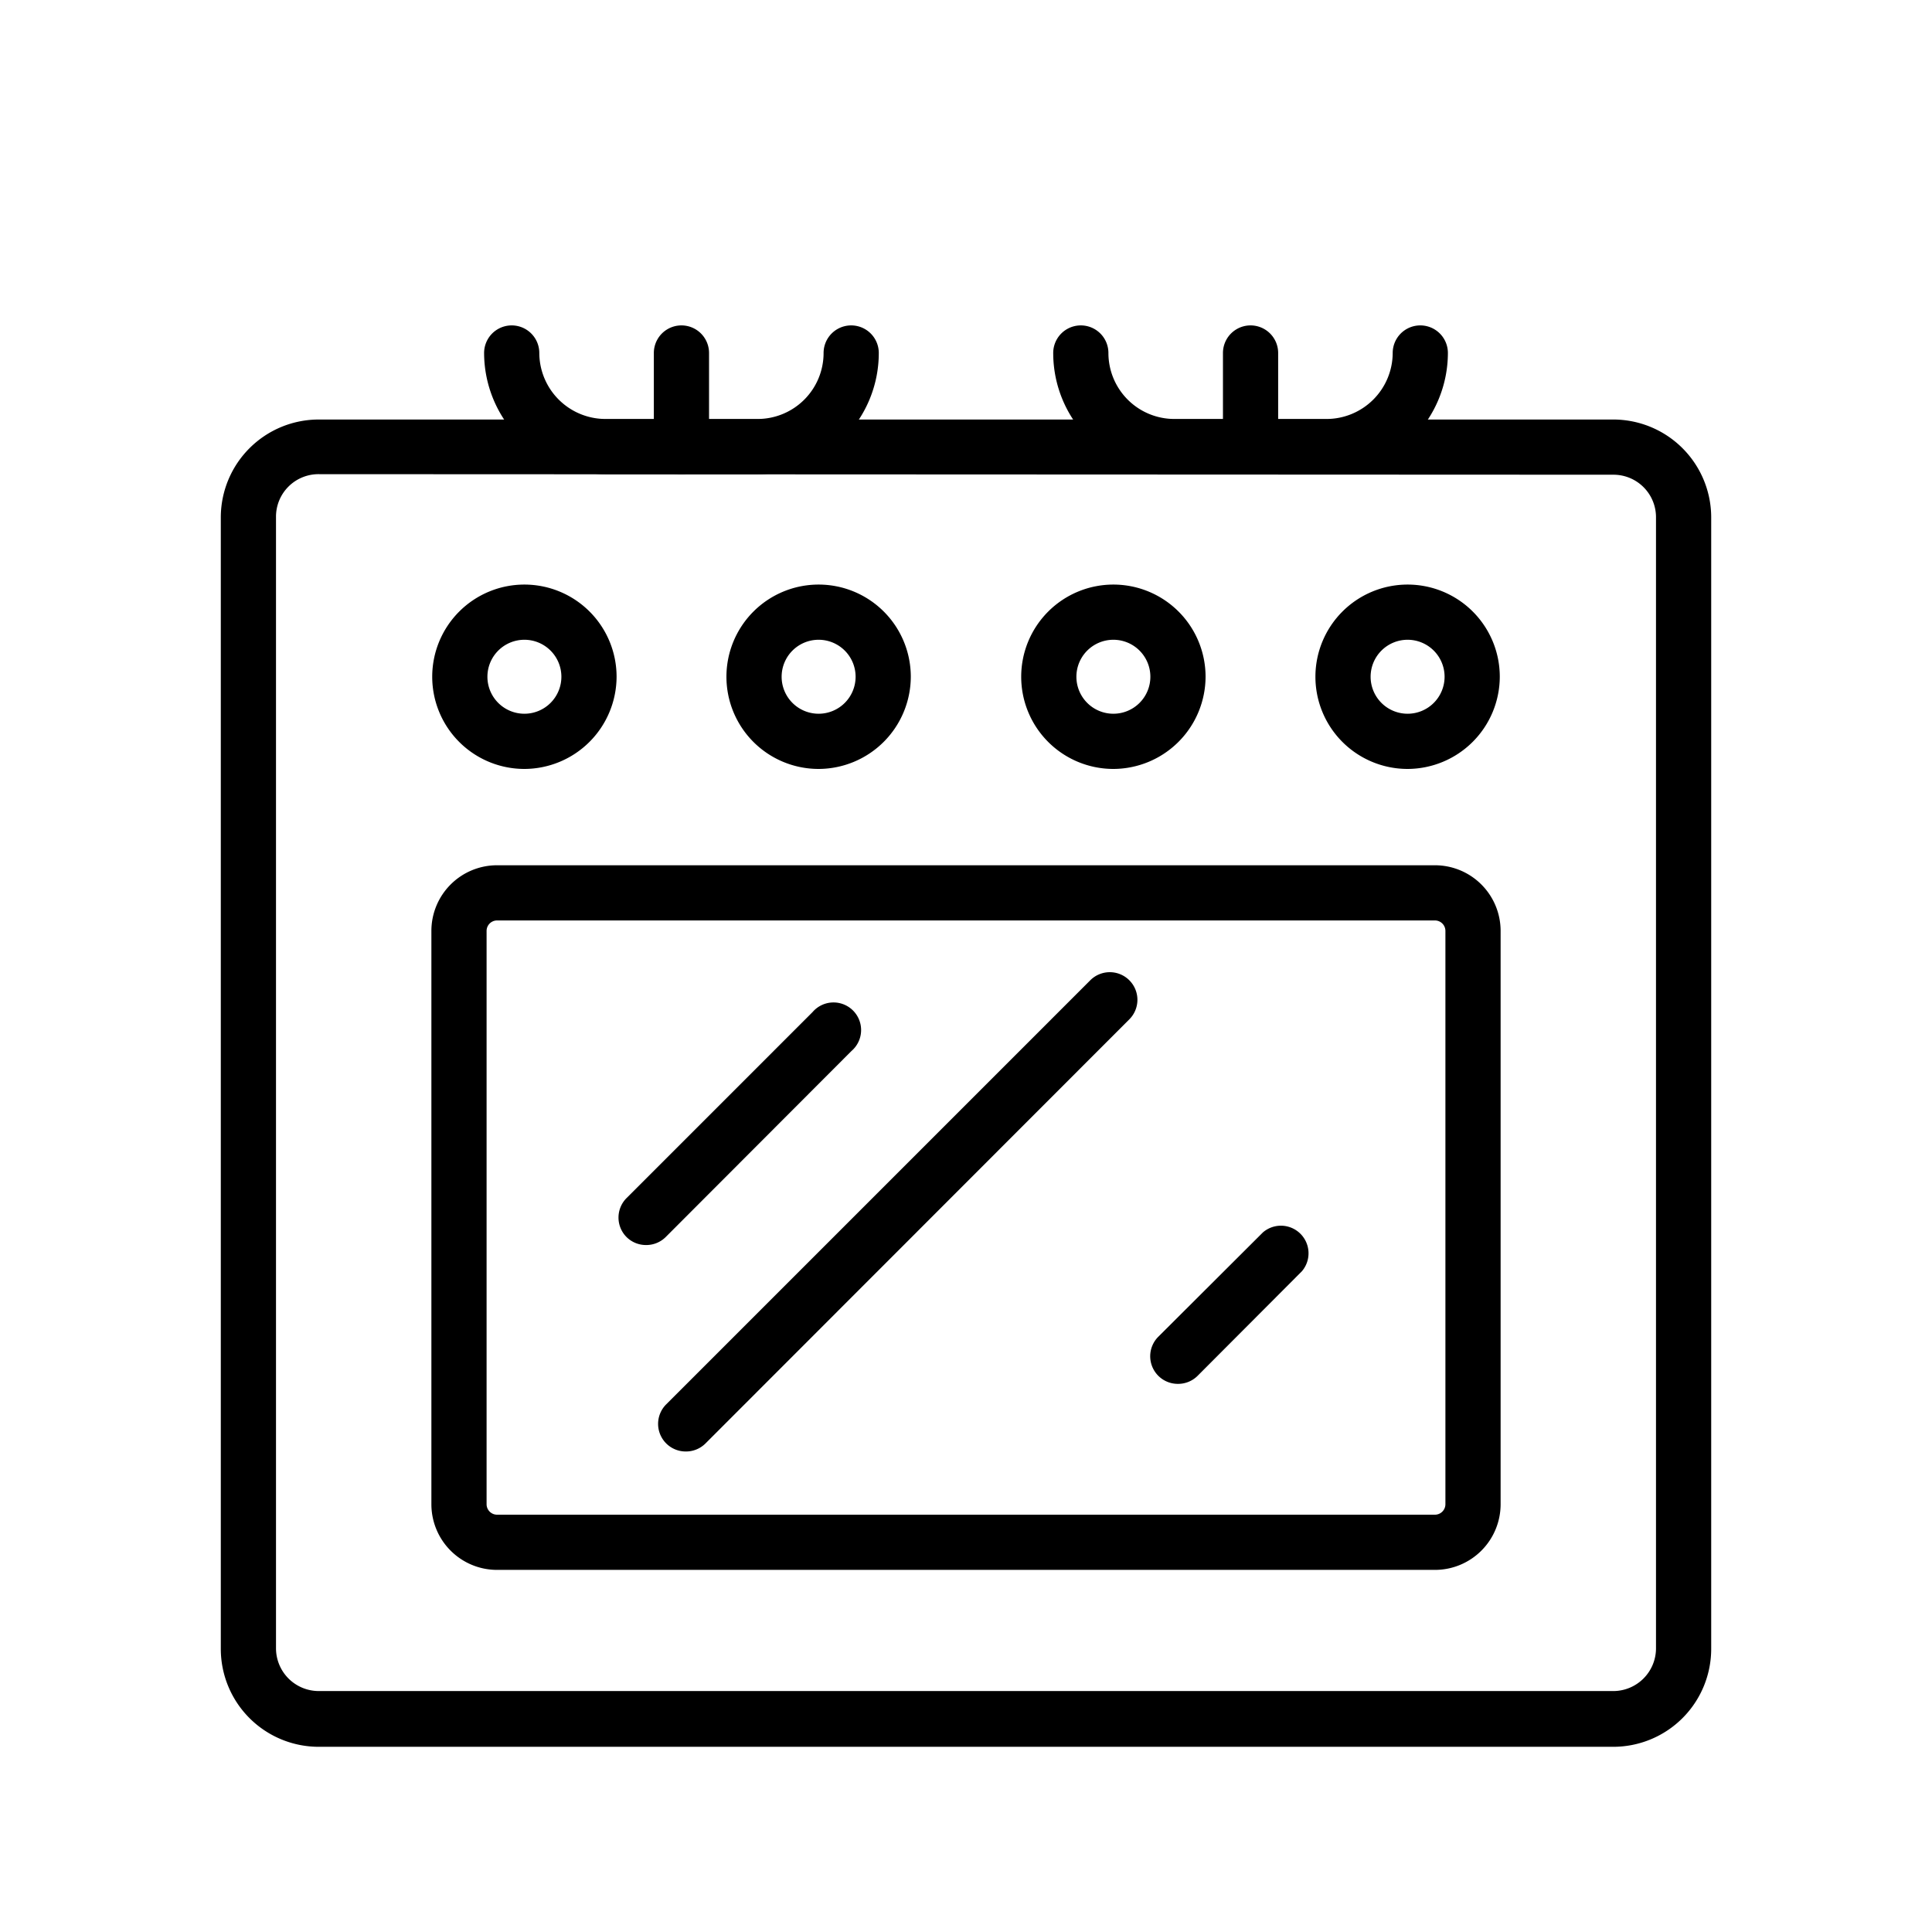 <svg xmlns="http://www.w3.org/2000/svg" viewBox="0 0 70 70"><defs></defs><title>02_Icons_sub_category_v1</title><g id="Layer_47" data-name="Layer 47"><path  d="M58.43,63.29H11.57A3.55,3.55,0,0,1,8,59.74v-41a3.55,3.55,0,0,1,3.55-3.54H58.43A3.55,3.55,0,0,1,62,18.72v41A3.55,3.55,0,0,1,58.43,63.29ZM11.57,17.18A1.54,1.54,0,0,0,10,18.72v41a1.55,1.55,0,0,0,1.55,1.55H58.43A1.55,1.55,0,0,0,60,59.74v-41a1.54,1.54,0,0,0-1.55-1.54Z"/><path  d="M52,56.88H18a2.38,2.38,0,0,1-2.37-2.38V33.73A2.38,2.38,0,0,1,18,31.35H52a2.38,2.38,0,0,1,2.37,2.38V54.5A2.38,2.38,0,0,1,52,56.88ZM18,33.35a.38.38,0,0,0-.37.38V54.5a.38.38,0,0,0,.37.38H52a.38.38,0,0,0,.37-.38V33.73a.38.38,0,0,0-.37-.38Z"/><path  d="M19,27.86a3.34,3.34,0,1,1,3.34-3.34A3.35,3.35,0,0,1,19,27.86Zm0-4.68a1.34,1.34,0,1,0,1.34,1.34A1.34,1.34,0,0,0,19,23.18Z"/><path  d="M29.66,27.86A3.34,3.34,0,1,1,33,24.52,3.35,3.35,0,0,1,29.66,27.86Zm0-4.68A1.34,1.34,0,1,0,31,24.52,1.34,1.34,0,0,0,29.66,23.18Z"/><path  d="M40.34,27.86a3.34,3.34,0,1,1,3.34-3.34A3.35,3.35,0,0,1,40.34,27.86Zm0-4.68a1.34,1.34,0,1,0,1.34,1.34A1.34,1.34,0,0,0,40.34,23.18Z"/><path  d="M51,27.86a3.34,3.34,0,1,1,3.34-3.34A3.35,3.35,0,0,1,51,27.86Zm0-4.68a1.34,1.34,0,1,0,1.34,1.34A1.34,1.34,0,0,0,51,23.18Z"/><path  d="M23.41,45.11a1,1,0,0,1-.71-.29,1,1,0,0,1,0-1.41l6.74-6.74a1,1,0,1,1,1.41,1.41l-6.73,6.74A1,1,0,0,1,23.41,45.11Z"/><path  d="M24.85,52.59a1,1,0,0,1-.71-.29,1,1,0,0,1,0-1.42L39.5,35.52a1,1,0,0,1,1.42,0,1,1,0,0,1,0,1.41L25.56,52.3A1,1,0,0,1,24.85,52.59Z"/><path  d="M42.68,50.14a1,1,0,0,1-.71-.29,1,1,0,0,1,0-1.42l3.79-3.78a1,1,0,0,1,1.41,1.41l-3.78,3.79A1,1,0,0,1,42.68,50.14Z"/><path  d="M27.46,17.18H21.93a4.4,4.4,0,0,1-4.39-4.39,1,1,0,0,1,2,0,2.4,2.4,0,0,0,2.39,2.39h5.53a2.39,2.39,0,0,0,2.38-2.39,1,1,0,1,1,2,0A4.39,4.39,0,0,1,27.46,17.18Z"/><path  d="M24.69,17.18a1,1,0,0,1-1-1V12.79a1,1,0,0,1,2,0v3.39A1,1,0,0,1,24.69,17.18Z"/><path  d="M48.07,17.18H42.54a4.39,4.39,0,0,1-4.38-4.39,1,1,0,0,1,2,0,2.39,2.39,0,0,0,2.38,2.39h5.53a2.4,2.4,0,0,0,2.39-2.39,1,1,0,0,1,2,0A4.4,4.4,0,0,1,48.07,17.18Z"/><path  d="M45.31,17.18a1,1,0,0,1-1-1V12.79a1,1,0,0,1,2,0v3.39A1,1,0,0,1,45.31,17.18Z"/></g></svg>